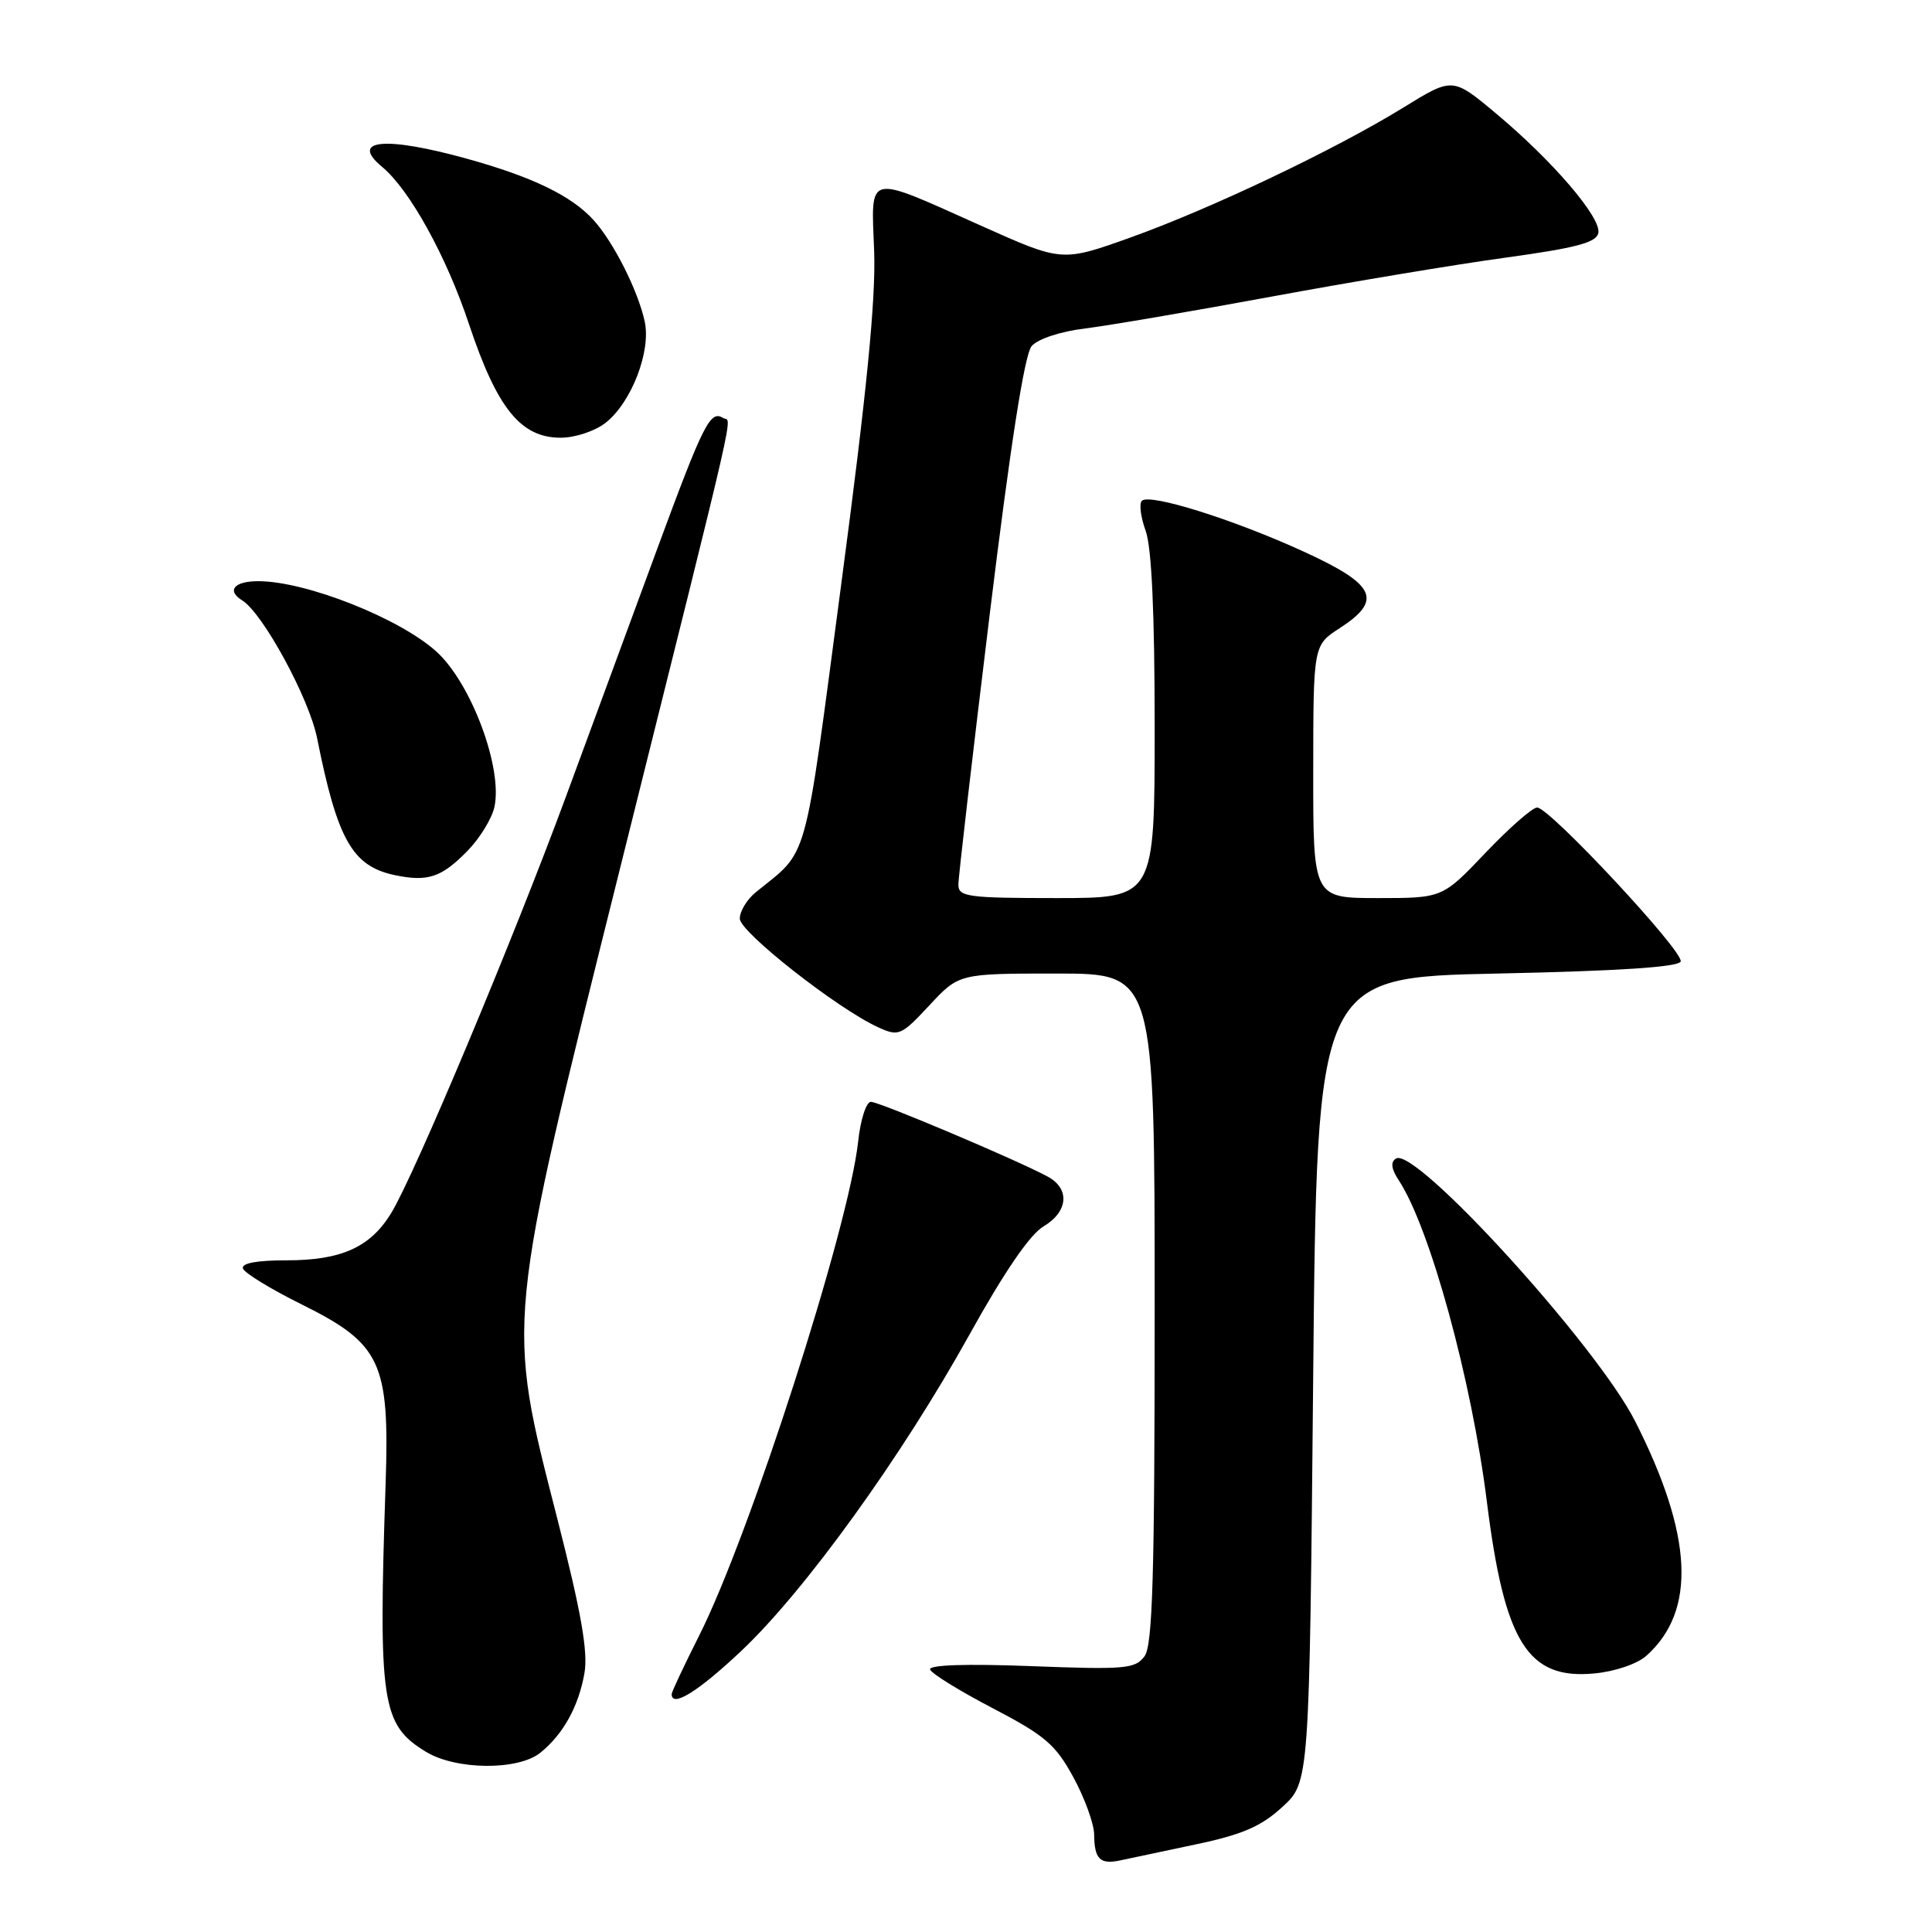 <?xml version="1.0" encoding="UTF-8" standalone="no"?>
<!DOCTYPE svg PUBLIC "-//W3C//DTD SVG 1.1//EN" "http://www.w3.org/Graphics/SVG/1.1/DTD/svg11.dtd" >
<svg xmlns="http://www.w3.org/2000/svg" xmlns:xlink="http://www.w3.org/1999/xlink" version="1.1" viewBox="0 0 256 256">
 <g >
 <path fill="currentColor"
d=" M 158.41 244.40 C 164.62 243.09 167.10 242.02 169.91 239.44 C 173.50 236.16 173.50 236.16 174.00 182.83 C 174.50 129.50 174.50 129.50 198.42 129.00 C 214.53 128.66 222.45 128.14 222.70 127.40 C 223.13 126.10 205.32 107.00 203.68 107.00 C 203.06 107.00 199.98 109.70 196.84 113.00 C 191.13 119.00 191.13 119.00 182.57 119.00 C 174.00 119.00 174.00 119.00 174.01 102.25 C 174.02 85.50 174.02 85.50 177.51 83.24 C 183.27 79.51 182.31 77.47 172.75 73.09 C 163.42 68.82 152.33 65.34 151.30 66.36 C 150.92 66.74 151.15 68.53 151.81 70.35 C 152.60 72.53 153.00 81.28 153.00 96.32 C 153.00 119.00 153.00 119.00 140.00 119.00 C 128.29 119.00 127.00 118.83 126.99 117.25 C 126.98 116.29 128.85 100.20 131.13 81.50 C 133.90 58.83 135.76 46.95 136.70 45.86 C 137.52 44.91 140.51 43.92 143.81 43.52 C 146.94 43.13 158.05 41.23 168.50 39.30 C 178.95 37.37 192.89 35.04 199.49 34.14 C 208.91 32.84 211.54 32.14 211.79 30.86 C 212.18 28.83 205.72 21.29 198.20 15.01 C 192.48 10.23 192.48 10.23 185.99 14.23 C 176.91 19.83 160.42 27.67 149.74 31.49 C 140.72 34.71 140.72 34.71 130.09 29.95 C 114.55 23.00 115.44 22.79 115.83 33.31 C 116.06 39.66 114.85 51.96 111.48 77.31 C 106.43 115.41 107.25 112.44 100.13 118.24 C 98.96 119.20 98.01 120.77 98.03 121.74 C 98.07 123.53 111.00 133.68 116.36 136.12 C 119.09 137.36 119.39 137.24 123.15 133.21 C 127.07 129.00 127.07 129.00 140.04 129.00 C 153.00 129.00 153.00 129.00 153.00 173.31 C 153.00 208.84 152.73 217.98 151.66 219.46 C 150.43 221.13 149.11 221.25 136.61 220.77 C 127.98 220.44 123.04 220.61 123.24 221.22 C 123.42 221.75 127.15 224.06 131.53 226.34 C 138.46 229.96 139.86 231.15 142.23 235.50 C 143.73 238.25 144.96 241.66 144.98 243.08 C 145.01 246.33 145.75 247.08 148.40 246.52 C 149.55 246.28 154.06 245.32 158.41 244.40 Z  M 71.62 232.23 C 74.64 229.78 76.67 226.10 77.44 221.71 C 77.94 218.89 77.02 213.65 73.84 201.21 C 67.06 174.67 66.91 176.20 82.30 114.50 C 98.21 50.74 96.98 56.11 95.81 55.38 C 94.11 54.33 93.22 56.11 87.16 72.52 C 83.92 81.31 78.45 96.15 75.01 105.50 C 67.99 124.54 54.89 155.77 51.82 160.77 C 49.05 165.28 45.22 167.00 37.97 167.00 C 34.02 167.00 31.96 167.38 32.19 168.08 C 32.39 168.68 35.88 170.81 39.95 172.83 C 50.48 178.05 51.63 180.50 51.10 196.50 C 50.12 225.64 50.55 228.53 56.42 232.11 C 60.42 234.56 68.69 234.62 71.62 232.23 Z  M 98.23 218.75 C 106.65 210.81 119.50 193.00 128.50 176.77 C 133.02 168.62 136.47 163.57 138.25 162.52 C 141.56 160.55 141.81 157.51 138.80 155.89 C 134.60 153.64 116.52 146.00 115.40 146.00 C 114.78 146.00 114.02 148.36 113.71 151.25 C 112.48 162.64 99.36 203.41 92.64 216.73 C 90.64 220.70 89.00 224.19 89.00 224.48 C 89.00 226.32 92.49 224.16 98.23 218.75 Z  M 218.15 219.40 C 224.81 213.46 224.33 203.45 216.67 188.33 C 211.58 178.29 187.57 151.91 184.98 153.51 C 184.23 153.98 184.34 154.87 185.36 156.42 C 189.49 162.73 195.01 182.87 197.02 199.00 C 199.36 217.66 202.44 222.58 211.26 221.74 C 213.97 221.49 216.94 220.48 218.15 219.40 Z  M 61.95 112.74 C 63.57 111.08 65.18 108.47 65.51 106.94 C 66.64 101.80 62.46 90.56 57.85 86.36 C 52.99 81.94 40.60 77.03 34.25 77.01 C 31.03 77.00 29.98 78.25 32.10 79.56 C 34.83 81.25 40.97 92.54 42.02 97.82 C 44.70 111.25 46.68 114.76 52.27 115.95 C 56.68 116.88 58.49 116.28 61.95 112.74 Z  M 80.25 56.02 C 83.67 53.33 86.28 46.56 85.43 42.61 C 84.54 38.50 81.30 32.08 78.64 29.15 C 75.71 25.93 70.55 23.44 61.87 21.03 C 51.02 18.02 46.26 18.48 50.63 22.11 C 54.27 25.12 59.17 33.99 62.15 42.97 C 65.87 54.12 69.00 58.00 74.29 58.00 C 76.21 58.00 78.85 57.12 80.25 56.02 Z "/>
</g>
</svg>